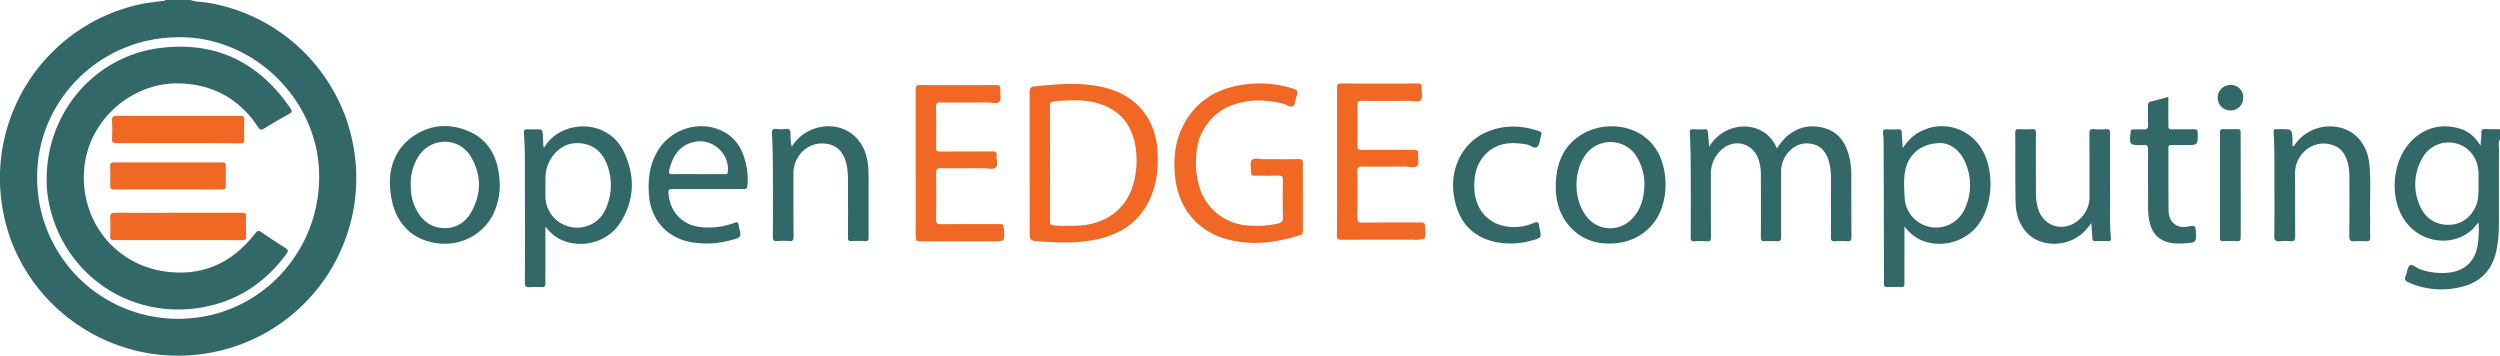 <svg id="Layer_1" data-name="Layer 1" xmlns="http://www.w3.org/2000/svg" viewBox="0 0 1234.92 175.7"><defs><style>.cls-1{fill:#336868;}.cls-2{fill:#f16824;}</style></defs><title>openEdgeComputingInitative</title><path class="cls-1" d="M182.49,335.11c2.56,1,5.3.84,7.94,1.25a87.74,87.74,0,0,1,.77,173.18c-47.7,8.2-93.52-24.05-101.53-71.46a87.85,87.85,0,0,1,68.66-101c3.42-.72,6.93-1,10.39-1.53.5-.07,1.1.17,1.41-.46Zm-8,18.46c-38,1-69.33,32.75-67.67,72A69.52,69.52,0,0,0,180,492.49c38.24-1.81,67.7-34.53,66-73.27C244.38,382.18,211.36,351.87,174.49,353.57Z" transform="translate(-88.41 -335.11)"/><path class="cls-1" d="M1323.32,404c-1,1.58-.48,3.35-.49,5-.07,12.4,0,24.79-.06,37.19a60.8,60.8,0,0,1-1.27,12.89c-2,9.26-7.55,15.27-16.77,17.63a39.87,39.87,0,0,1-26.57-2.1c-1.63-.71-2.21-1.51-1.42-3.25s.8-4.29,2.06-5.14,3.14,1.23,4.85,1.81a32.85,32.85,0,0,0,14.14,1.8c8-.88,13-5.43,14.46-13.22a55.54,55.54,0,0,0,.5-11.63c-1.25,1.37-2.2,2.61-3.33,3.65-8.91,8.17-23.69,6.82-31.81-2.87-9.93-11.87-7.86-33.49,4.23-43.09,6.27-5,13.39-6.28,21.11-4.19,4.54,1.24,8,4,10.76,8.58.18-2.45.47-4.34.41-6.22-.06-1.68.59-2.06,2.11-2,2.36.13,4.73.08,7.09.11Zm-10.6,22c0-2,0-3.65,0-5.32-.17-7.18-4.42-12.91-10.82-14.64a14.71,14.71,0,0,0-16.84,7,25.69,25.69,0,0,0-.62,25.08c3.08,6.17,9.54,9,16.29,7.78,6.16-1.15,10.91-6.49,11.78-13.17A63.19,63.19,0,0,0,1312.72,426Z" transform="translate(-88.41 -335.11)"/><path class="cls-2" d="M597,415.89c0-11.63,0-23.26,0-34.89,0-2.07.31-3,2.68-3.25,11.47-1.16,22.93-2.2,34.29.59,15.68,3.85,25.17,15.22,26.22,31.28.53,8.28-.31,16.38-3.85,24-5.15,11.1-14.2,17.06-25.85,19.66-9.48,2.12-19.06,1.76-28.64,1.08-4.82-.34-4.81-.51-4.81-5.44Zm20.85-31.22a71.58,71.58,0,0,0-8.89.57c-1.41.19-1.92.63-1.91,2.11q.06,28.53,0,57c0,1.41.34,2,1.87,2.1a97.73,97.73,0,0,0,13.69,0c12.73-1.14,22.11-8.42,25.53-20.12a42.43,42.43,0,0,0,1-19.65c-2-10.93-8.48-17.91-19.27-20.79A41.51,41.51,0,0,0,617.86,384.67Z" transform="translate(-88.41 -335.11)"/><path class="cls-1" d="M932.65,407.68c8-13.55,27.76-13.6,33.51.79a28.11,28.11,0,0,1,4.23-5.39c5.62-5.19,12.21-6.76,19.47-4.62s10.55,7.81,12.16,14.7a36,36,0,0,1,.88,8.15c0,10.26,0,20.53.06,30.8,0,1.67-.35,2.31-2.12,2.16a36.94,36.94,0,0,0-6,0c-1.62.12-2-.41-2-2,.08-9.73,0-19.47,0-29.2a28.88,28.88,0,0,0-1.19-8.77c-1.36-4.29-3.91-7.35-8.59-8.16s-8.52.92-11.53,4.5a14.55,14.55,0,0,0-3.32,9.71c0,10.57,0,21.14,0,31.71,0,1.84-.51,2.36-2.28,2.22a37.53,37.53,0,0,0-5.71,0c-1.62.12-2-.43-2-2,.07-10.11.05-20.23,0-30.35a24.81,24.81,0,0,0-1-7.65c-2.86-8.95-13-11.23-19.34-4.31a15.51,15.51,0,0,0-4.35,10.94c0,10.42,0,20.84.05,31.26,0,1.71-.42,2.29-2.16,2.14a34,34,0,0,0-5.71,0c-1.7.13-2.17-.37-2.16-2.11q.13-18.36,0-36.74c0-4.93-.2-9.87-.4-14.81-.06-1.27.21-1.78,1.57-1.7a54.38,54.38,0,0,0,5.71,0c1.22-.06,1.57.42,1.61,1.55C932.29,402.71,932.48,405,932.65,407.68Z" transform="translate(-88.41 -335.11)"/><path class="cls-2" d="M732,432.27q0,8.34,0,16.66c0,1,0,1.85-1.28,2.27-11.66,3.75-23.49,5.3-35.53,2.28-14.9-3.75-24.6-15.29-26.28-30.66-.9-8.16-.37-16.12,3-23.67,6.25-14,17.7-20.77,32.5-22.46A54.76,54.76,0,0,1,727,378.82c2.14.66,2.84,1.54,1.91,3.7-.72,1.66-.6,4.12-1.77,5s-3.25-.82-5-1.24c-7.46-1.82-14.92-2.19-22.36-.11a27.26,27.26,0,0,0-20.35,24.52A42.72,42.72,0,0,0,680.74,427a26.66,26.66,0,0,0,24.17,19.47,48,48,0,0,0,14.54-.88c1.9-.43,2.76-1.16,2.7-3.33q-.27-9,0-18c.06-2.13-.66-2.5-2.57-2.42-3.73.14-7.47,0-11.2.07-1.41,0-2.12-.24-2-1.84.22-2-.83-4.66.41-5.93s3.9-.37,5.94-.39c5.64-.06,11.28.07,16.92-.07,2-.05,2.4.61,2.36,2.44C731.94,421.47,732,426.87,732,432.27Z" transform="translate(-88.41 -335.11)"/><path class="cls-1" d="M357.83,447v16.78c0,3.73-.06,7.46,0,11.18,0,1.45-.32,2.06-1.88,2a37.66,37.66,0,0,0-5.72,0c-2,.18-2.57-.4-2.55-2.47.09-16.28.07-32.55,0-48.82,0-8.21.15-16.42-.46-24.62-.12-1.56.3-2.24,2-2.07a36,36,0,0,0,3.89,0c3.29,0,3.29,0,3.48,3.37.1,1.82.18,3.63.26,5.47.75.1.84-.59,1.08-.95,8.33-12.49,30.87-13.52,38.86,3.66,5.44,11.71,5.06,23.57-2,34.59-6.4,10-19.93,13.28-30.31,7.88A22.13,22.13,0,0,1,357.83,447Zm0-19.85c0,1.52,0,3,0,4.56a15.52,15.52,0,0,0,12.74,15.56,15.32,15.32,0,0,0,17.22-9.34,28.51,28.51,0,0,0,.65-21.1c-2.63-7.47-8.24-11.28-15.74-11-6.42.24-12.12,5.26-14.18,12.29C357.65,421.07,357.91,424.09,357.83,427.11Z" transform="translate(-88.41 -335.11)"/><path class="cls-1" d="M1028.3,408.28c2.62-3.86,5.49-6.71,9.31-8.49a22.74,22.74,0,0,1,30,9.48c6.15,10.71,5.18,27.36-2.15,37-6.83,9-19.77,11.88-29.58,6.71a21.48,21.48,0,0,1-6.73-6.07v13.35c0,4.94-.05,9.89,0,14.83,0,1.39-.36,1.89-1.79,1.82-2.21-.11-4.42-.08-6.63,0-1.27,0-1.76-.37-1.71-1.69.09-2.51,0-5,0-7.53q-.08-31-.16-62c0-1.67-.13-3.34-.3-5-.13-1.3.32-1.76,1.64-1.7,2,.09,4,.07,5.94,0,1.13,0,1.62.26,1.65,1.48C1027.9,402.82,1028.12,405.24,1028.3,408.28Zm18.92-2.49c-9-.06-15.13,4.68-17.22,11.75-1.47,5-1,10.12-.76,15.16a15.52,15.52,0,0,0,29.74,5.47,27.53,27.53,0,0,0,.32-22.55C1056.74,409.51,1052.14,406,1047.22,405.79Z" transform="translate(-88.41 -335.11)"/><path class="cls-2" d="M540.73,415.59c0-12.09,0-24.18,0-36.27,0-1.66.35-2.21,2.12-2.2q18.77.12,37.52,0c1.7,0,2.31.4,2.15,2.14-.19,2,.65,4.74-.39,6-1.2,1.42-4,.44-6.1.46-7.7.06-15.4.08-23.1,0-1.76,0-2.15.5-2.13,2.17q.13,10,0,20.08c0,1.62.5,2,2.07,2,8.61-.07,17.23,0,25.85-.07,1.58,0,2.2.39,2,2-.22,2,.83,4.67-.42,5.92s-3.9.36-5.94.37c-7,0-14,.08-21,0-1.89,0-2.62.27-2.57,2.42.16,7.6.12,15.21,0,22.82,0,1.85.42,2.44,2.37,2.42,9.6-.1,19.21,0,28.82-.08,1.78,0,2.16.21,2.28,2.28s.65,4.36-.47,5.88a20.1,20.1,0,0,1-5.74.35c-11.67,0-23.33,0-35,.06-2,0-2.34-.58-2.33-2.41C540.77,439.77,540.73,427.68,540.73,415.59Z" transform="translate(-88.41 -335.11)"/><path class="cls-1" d="M281,424.38c.19-7.32,2.94-16.07,11.4-21.88,8.7-6,18.27-6.62,27.82-2.41,9.29,4.09,13.59,12,14.73,21.75a33.44,33.44,0,0,1-3,19.29,26.75,26.75,0,0,1-25.58,14.33C290.58,454.23,281,443.37,281,424.38Zm10.37,2.38a23.64,23.64,0,0,0,2.91,12.32c2.93,5.3,7.32,8.6,13.52,8.7,6,.1,10.59-2.83,13.46-8,5.06-9.09,5-18.43-.3-27.33-5.78-9.73-19.57-9.71-25.76-.21A24.77,24.77,0,0,0,291.32,426.76Z" transform="translate(-88.41 -335.11)"/><path class="cls-1" d="M856.91,426.74c.16-10.46,3.43-19.46,12.78-25.18,14.47-8.85,39.4-3.94,41.3,21.74a34,34,0,0,1-2.62,16.7c-4.93,11-16.27,16.85-29.42,15.13-10.79-1.42-19.52-10.11-21.47-21.34A36.14,36.14,0,0,1,856.91,426.74Zm43.78,0a25.88,25.88,0,0,0-4.62-15.45,15.23,15.23,0,0,0-24.11-.19c-6.42,8.24-6.42,22.5,0,30.75a14.7,14.7,0,0,0,22.59,1.35C899.06,438.6,900.47,432.86,900.69,426.7Z" transform="translate(-88.41 -335.11)"/><path class="cls-1" d="M438.07,428.47c-5.87,0-11.74,0-17.61,0-1.54,0-1.93.45-1.84,1.93.58,9.73,7.44,16.54,17.2,17a35.75,35.75,0,0,0,15.47-2.25c1.49-.61,1.84,0,2,1.2.05.3.09.6.16.9,1.19,5,1.22,5.13-3.77,6.43A45.76,45.76,0,0,1,430,454.79c-12-2.15-20-10.89-21-23.11-.7-8.44.42-16.52,5.4-23.72,6.46-9.33,19.46-13.15,29.88-8.56,8.52,3.75,11.85,11.1,13.16,19.7a32.65,32.65,0,0,1,.16,7.72c-.13,1.46-.69,1.69-2,1.67C449.81,428.44,443.94,428.47,438.07,428.47Zm-4.72-7.36h13c.71,0,1.42.21,1.57-1,1.06-9.14-7.68-17-16.77-14.87-7.36,1.7-10.48,7.17-12.16,13.9-.43,1.71.17,2.07,1.76,2C425,421.06,429.16,421.12,433.35,421.11Z" transform="translate(-88.41 -335.11)"/><path class="cls-1" d="M1220.82,407.29c.92.09,1-.5,1.21-.83a21.24,21.24,0,0,1,22.59-8.25c7.87,2,13.28,8.82,14.17,17.94.83,8.42.23,16.87.38,25.3.07,3.57-.1,7.15.06,10.72.08,1.79-.53,2.22-2.19,2.09a33.55,33.55,0,0,0-5.49,0c-2,.17-2.71-.35-2.68-2.55.14-9.5.08-19,.05-28.51a30.09,30.09,0,0,0-.63-7c-1.13-4.76-3.52-8.53-8.56-9.7a13.43,13.43,0,0,0-13.72,4.14,14.47,14.47,0,0,0-3.91,10.17c.05,10.34,0,20.69.07,31,0,2.1-.59,2.63-2.54,2.44a24.16,24.16,0,0,0-5,0c-2.13.23-2.83-.36-2.8-2.66.15-9.5.06-19,.07-28.52,0-7.6.05-15.2-.39-22.79,0-1,.15-1.44,1.18-1.38.76.05,1.53,0,2.29,0,5.65,0,5.66,0,5.86,5.76C1220.84,405.57,1220.82,406.45,1220.82,407.29Z" transform="translate(-88.41 -335.11)"/><path class="cls-1" d="M479.5,407.58A21.21,21.21,0,0,1,489.75,399c13-4.93,25.36,2.47,27.26,16.3.68,5,.41,10,.44,15,0,7.38,0,14.76,0,22.13,0,1.41-.35,1.86-1.78,1.77a52.56,52.56,0,0,0-6.4,0c-1.58.1-2.06-.36-2-2,.08-9.28.05-18.55,0-27.83a37.62,37.62,0,0,0-.62-7.71c-1.3-6.09-4.55-9.64-9.43-10.43a13.86,13.86,0,0,0-14.65,6.59,14.55,14.55,0,0,0-2.23,7.77c0,10.49,0,21,.06,31.48,0,1.7-.39,2.26-2.13,2.12a38,38,0,0,0-5.94,0c-1.68.12-2.18-.35-2.16-2.1q.12-16.77,0-33.53c0-5.78-.1-11.56-.43-17.32-.13-2.18.59-2.61,2.49-2.42a16.15,16.15,0,0,0,4.11,0c2.16-.33,2.56.72,2.58,2.54A22.79,22.79,0,0,0,479.5,407.58Z" transform="translate(-88.41 -335.11)"/><path class="cls-1" d="M1121.43,445.29a32.66,32.66,0,0,1-4.07,4.78c-8,7.32-21.17,7.27-27.91-.19-3.81-4.21-5.3-9.43-5.4-14.9-.23-11.48-.09-23-.17-34.46,0-1.36.49-1.66,1.73-1.61,2.2.08,4.43.13,6.63,0,1.58-.11,1.85.53,1.85,1.94-.06,9.89,0,19.77,0,29.66a28.18,28.18,0,0,0,.74,6.55c2.42,10.23,13.29,13.41,21,6.18a14.84,14.84,0,0,0,4.73-11.43c0-10.19,0-20.38-.06-30.58,0-2,.55-2.49,2.42-2.33a32,32,0,0,0,5.71,0c1.79-.16,2.11.51,2.1,2.16-.07,12.17,0,24.34,0,36.51a137.27,137.27,0,0,0,.39,15c.14,1.27-.23,1.73-1.57,1.66-2-.11-4-.08-6,0-1.16,0-1.58-.31-1.61-1.53C1121.89,450.4,1121.64,448.09,1121.43,445.29Z" transform="translate(-88.41 -335.11)"/><path class="cls-1" d="M1159.5,383c0,4.82,0,9.45,0,14.08,0,1.46.34,2,1.88,1.93,3.51-.12,7,0,10.52-.07,1.5,0,2.12.26,2.12,2,0,5.83.07,5.83-5.77,5.83-2.44,0-4.88.05-7.31,0-1.1,0-1.43.35-1.42,1.43,0,10.11,0,20.21.08,30.32,0,2.74.62,5.5,3,7.31s5.13,1.53,7.7,1c2.25-.46,2.65.17,2.76,2.22.33,5.76.31,5.86-5.48,6.23a25.25,25.25,0,0,1-7.71-.35c-5.19-1.27-8.27-4.6-9.52-9.68a31,31,0,0,1-.86-7.44c0-9.58-.06-19.15,0-28.73,0-2-.56-2.61-2.41-2.29a3.53,3.53,0,0,1-.46,0c-6.42,0-6.4,0-5.77-6.5.1-1,.46-1.3,1.4-1.27,1.6.05,3.21-.11,4.79,0,1.86.19,2.55-.36,2.44-2.32-.16-3.11,0-6.23-.07-9.34,0-1.32.4-1.85,1.7-2.14C1153.9,384.55,1156.59,383.74,1159.5,383Z" transform="translate(-88.41 -335.11)"/><path class="cls-1" d="M816.67,427.26c0,9.89,5.5,17.46,14.59,19.47A24.1,24.1,0,0,0,846,445.26c2-.81,2.54-.28,2.71,1.53a4,4,0,0,0,.11.68c1.15,5.06,1.16,5.11-3.84,6.44a37.58,37.58,0,0,1-18.75.54c-11.39-2.76-18.12-10.88-19.77-23.65-1.62-12.52,4.16-24.43,14.72-29.7,8.92-4.45,18.17-4.38,27.51-1.19,1.21.42,1.43,1,1,2.18-.66,1.85-.62,4.35-1.87,5.5-1.41,1.29-3.41-.77-5.24-1.11-8.44-1.53-16.19-.77-21.86,6.58C817.67,417.06,816.57,421.77,816.67,427.26Z" transform="translate(-88.41 -335.11)"/><path class="cls-1" d="M1195.26,426.7c0,8.51,0,17,0,25.52,0,1.53-.3,2.16-2,2-2.2-.15-4.42-.08-6.63,0-1.09,0-1.61-.16-1.61-1.45q.06-26.21,0-52.41c0-1.27.49-1.51,1.61-1.48,2.28.07,4.57.11,6.85,0,1.48-.09,1.75.49,1.74,1.82C1195.24,409.38,1195.26,418,1195.26,426.7Z" transform="translate(-88.41 -335.11)"/><path class="cls-1" d="M1190.31,377.1a6,6,0,0,1,6.17,6.42,6.16,6.16,0,0,1-6.5,6.14,6.28,6.28,0,1,1,.33-12.56Z" transform="translate(-88.41 -335.11)"/><path class="cls-1" d="M111.48,423.38c0-32.78,23.68-60.38,55.71-64.52,27.53-3.56,49.08,6.86,64.65,29.72.95,1.39.9,2-.68,2.87-4.14,2.24-8.2,4.66-12.23,7.1-1.32.8-2,.94-3-.59-9.23-14-22.36-21.24-39-21.65-22.9-.56-43.57,17.24-46.64,39.8-3.52,25.74,13.3,49,38.91,53,18.61,2.85,33.8-3.8,45.26-18.71,1.07-1.39,1.67-1.59,3.12-.58q5.8,4.05,11.82,7.79c1.32.82,1.59,1.39.62,2.73C219.49,474.76,205.54,484,187.91,487c-33.7,5.78-65.08-14.22-74.25-47a68.06,68.06,0,0,1-1.55-7.35A45.62,45.62,0,0,1,111.48,423.38Z" transform="translate(-88.41 -335.11)"/><path class="cls-2" d="M176.54,453.71c-10.52,0-21,0-31.56,0-1.75,0-2.23-.5-2.15-2.18a83.57,83.57,0,0,0,0-8.67c-.12-2,.45-2.7,2.62-2.68,14.94.1,29.89,0,44.83,0,5.87,0,11.74.05,17.61,0,1.52,0,2.18.26,2.11,2-.14,3.19-.14,6.39,0,9.58.07,1.71-.6,2-2.11,2C197.44,453.68,187,453.71,176.54,453.71Z" transform="translate(-88.41 -335.11)"/><path class="cls-2" d="M176.32,405.78c-10.14,0-20.28,0-30.42.05-1.75,0-2.23-.49-2.16-2.18a86.46,86.46,0,0,0,0-8.67c-.12-2,.43-2.7,2.61-2.69,15.09.11,30.19.06,45.29.06,5.11,0,10.22,0,15.32,0,1.51,0,2.19.25,2.11,2-.14,3.18-.14,6.39,0,9.57.08,1.71-.59,2-2.1,2C196.75,405.75,186.54,405.78,176.32,405.78Z" transform="translate(-88.41 -335.11)"/><path class="cls-2" d="M171.51,428.67c-8.85,0-17.69-.05-26.53.05-1.74,0-2.23-.45-2.15-2.16.13-3.11.08-6.23,0-9.35,0-1.29.24-1.88,1.74-1.88q26.86.07,53.74,0c1.34,0,1.68.44,1.66,1.7-.08,3.27-.11,6.54,0,9.81.06,1.56-.52,1.86-2,1.85C189.2,428.65,180.35,428.67,171.51,428.67Z" transform="translate(-88.41 -335.11)"/><path class="cls-2" d="M748.88,414.8c0-12.09,0-24.18,0-36.28,0-1.65.35-2.2,2.13-2.19q18.75.12,37.51,0c1.7,0,2.31.4,2.15,2.14-.19,2,.65,4.74-.38,6-1.21,1.42-4,.44-6.11.45-7.7.07-15.4.09-23.1,0-1.76,0-2.15.51-2.13,2.18.1,6.69.09,13.38,0,20.07,0,1.63.49,2,2.06,2,8.62-.08,17.23,0,25.85-.07,1.59,0,2.2.38,2,2-.21,2,.84,4.68-.41,5.92s-3.91.36-6,.38c-7,0-14,.08-21,0-1.89,0-2.62.27-2.57,2.42.16,7.6.12,15.21,0,22.81,0,1.86.42,2.45,2.36,2.43,9.61-.1,19.22,0,28.82-.08,1.78,0,2.17.2,2.29,2.28s.64,4.36-.48,5.87a20.09,20.09,0,0,1-5.74.36c-11.66,0-23.33,0-35,.06-2,0-2.35-.58-2.33-2.42C748.92,439,748.88,426.89,748.88,414.8Z" transform="translate(-88.41 -335.11)"/></svg>